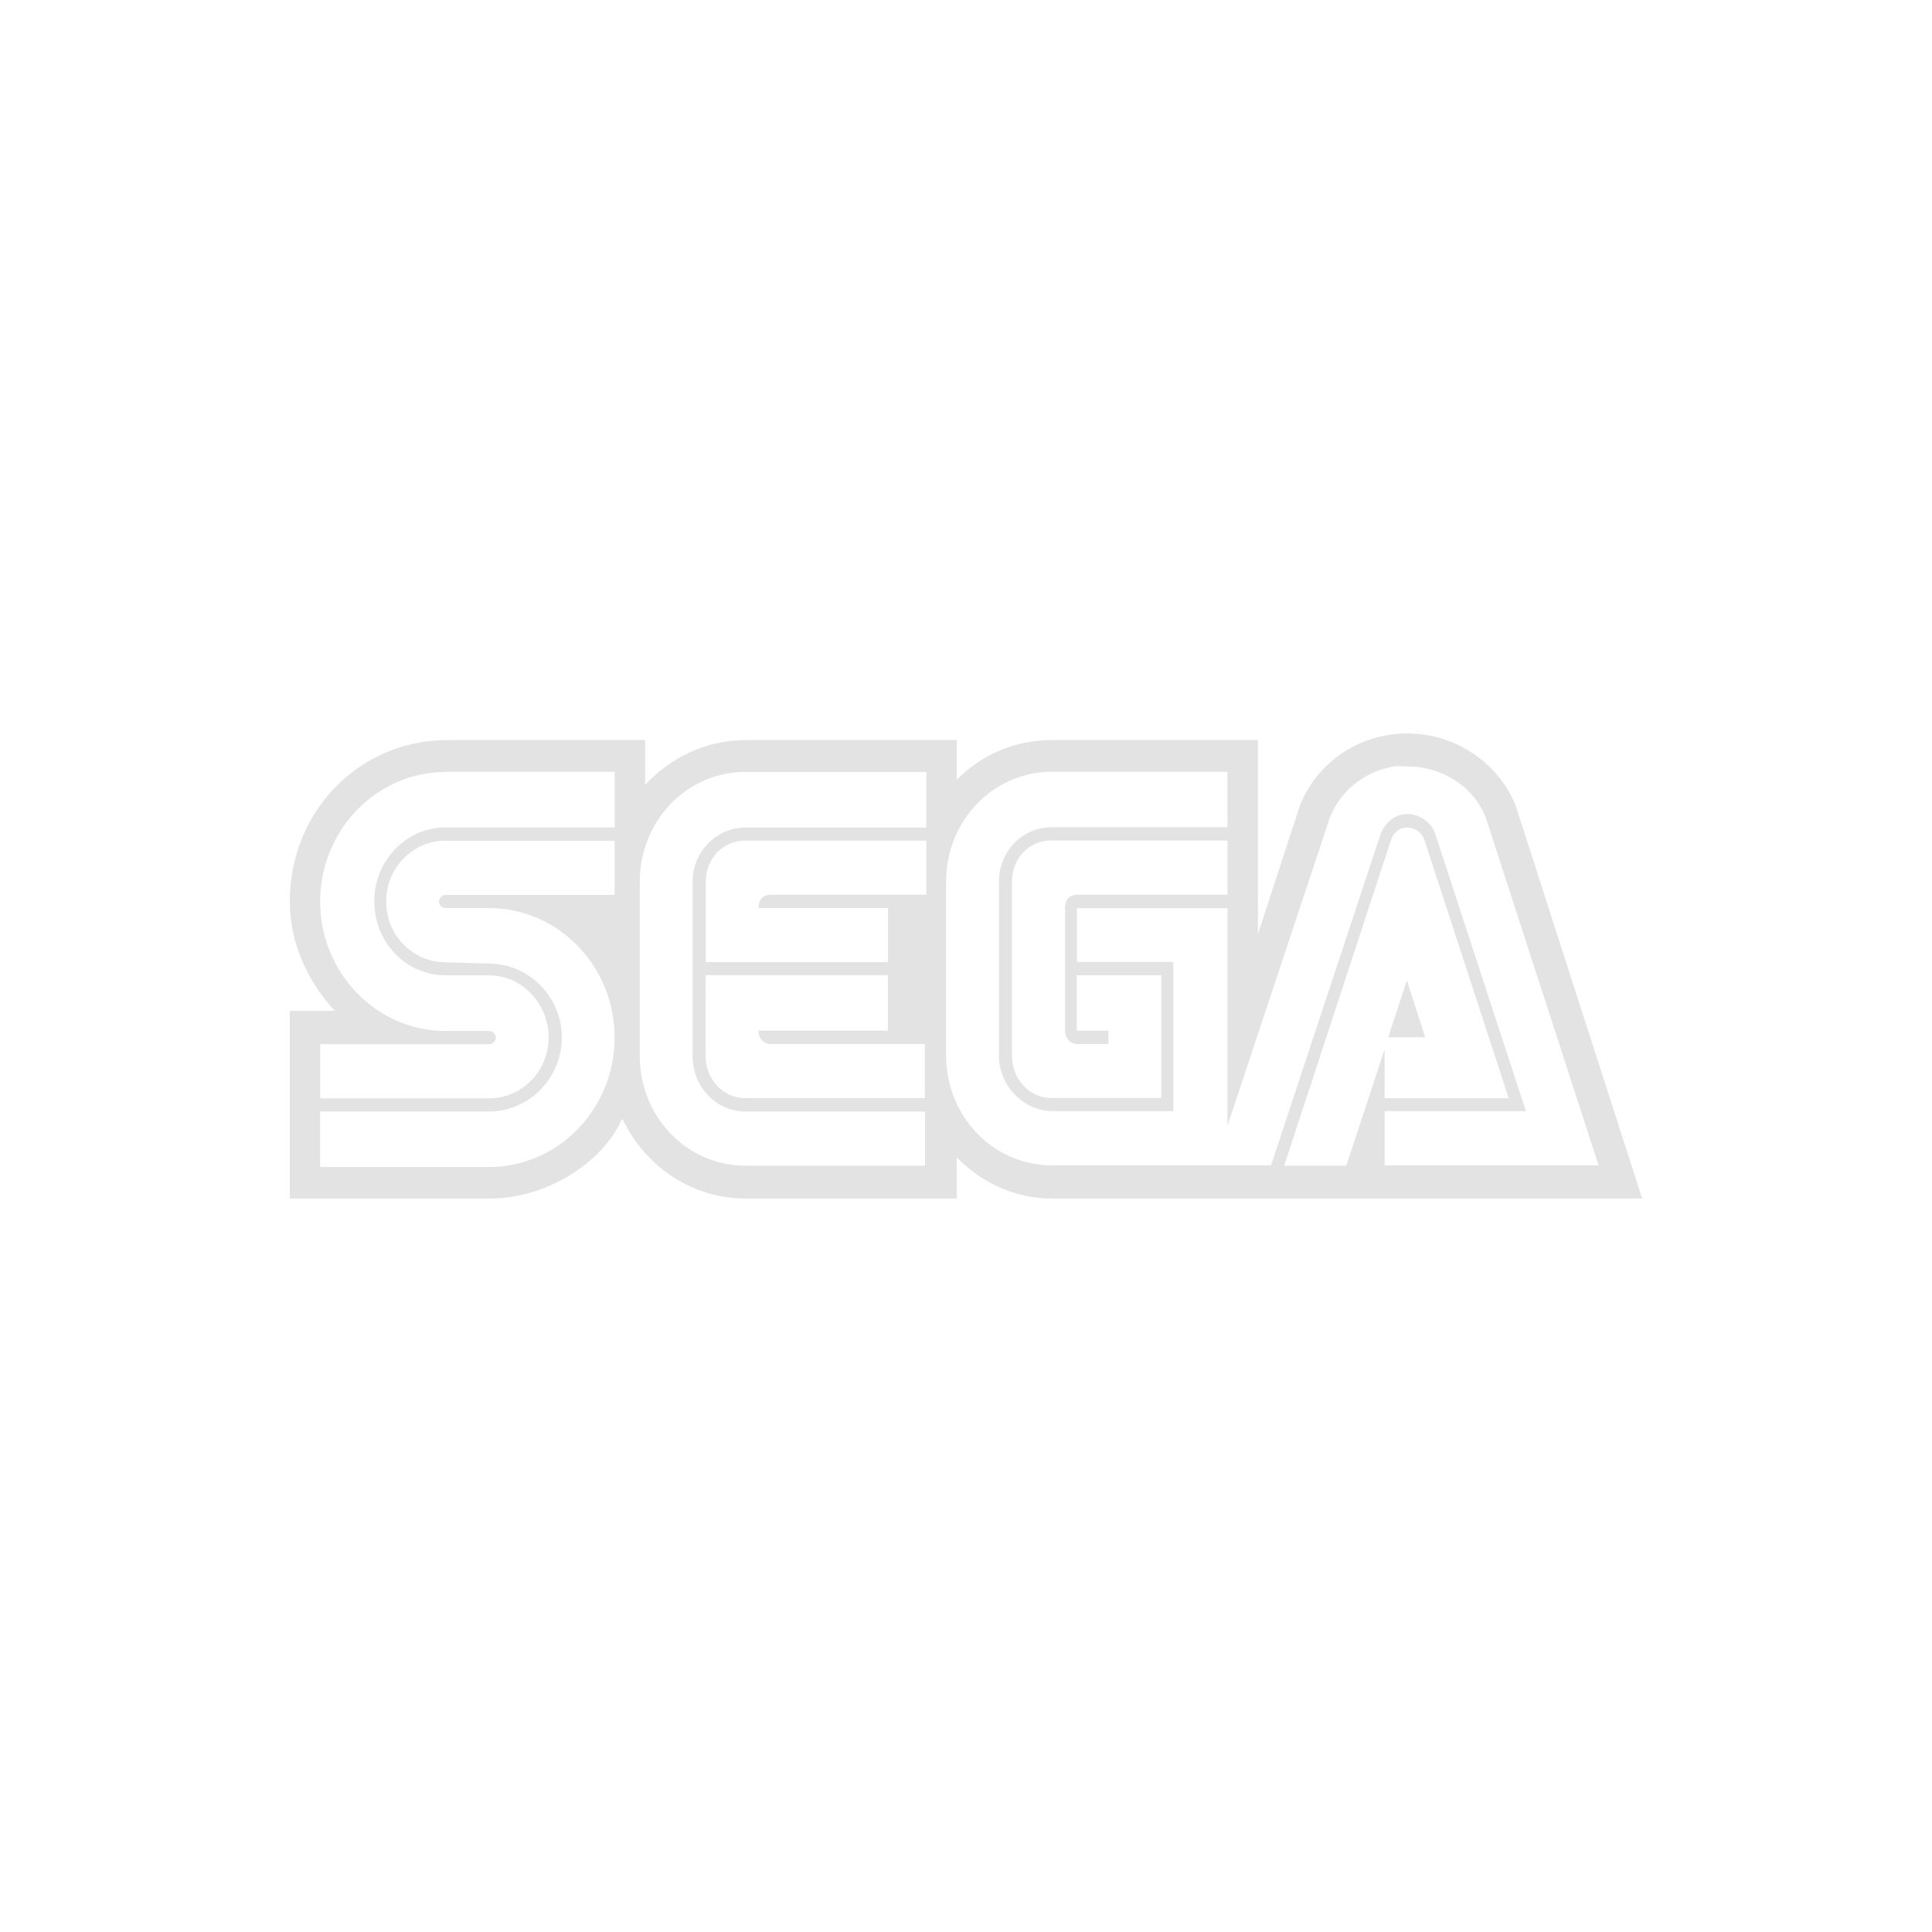 <?xml version="1.0" encoding="UTF-8" standalone="no"?>
<svg
   xmlns:dc="http://purl.org/dc/elements/1.1/"
   xmlns:cc="http://creativecommons.org/ns#"
   xmlns:rdf="http://www.w3.org/1999/02/22-rdf-syntax-ns#"
   xmlns:svg="http://www.w3.org/2000/svg"
   xmlns="http://www.w3.org/2000/svg"
   xmlns:sodipodi="http://sodipodi.sourceforge.net/DTD/sodipodi-0.dtd"
   xmlns:inkscape="http://www.inkscape.org/namespaces/inkscape"
   height="512"
   viewBox="0 0 512 512"
   width="512"
   version="1.1"
   id="svg2"
   inkscape:version="0.91 r"
   sodipodi:docname="gensgs.svg">
  <sodipodi:namedview
     pagecolor="#ffffff"
     bordercolor="#666666"
     borderopacity="1"
     objecttolerance="10"
     gridtolerance="10"
     guidetolerance="10"
     inkscape:pageopacity="0"
     inkscape:pageshadow="2"
     inkscape:window-width="640"
     inkscape:window-height="480"
     id="namedview23"
     showgrid="false"
     inkscape:zoom="0.4609375"
     inkscape:cx="256"
     inkscape:cy="256"
     inkscape:window-x="0"
     inkscape:window-y="0"
     inkscape:window-maximized="0"
     inkscape:current-layer="svg2" />
  <defs
     id="defs68">
    <radialGradient
       id="radialGradient21305"
       gradientUnits="userSpaceOnUse"
       cy="64"
       cx="64"
       r="64">
      <stop
         id="stop4218-0"
         stop-color="#fff" />
      <stop
         id="stop4220-2"
         stop-color="#e8e8e8"
         offset="0.688" />
      <stop
         id="stop4222-6"
         stop-color="#686868"
         offset="0.875" />
      <stop
         id="stop4224-6"
         offset="1" />
    </radialGradient>
    <filter
       id="filter3174"
       color-interpolation-filters="sRGB">
      <feGaussianBlur
         id="feGaussianBlur3176"
         stdDeviation="1.71" />
    </filter>
    <linearGradient
       id="linearGradient4544"
       gradientUnits="userSpaceOnUse"
       x2="0"
       gradientTransform="scale(1.006 .994)"
       y1="92.54"
       y2="7.02">
      <stop
         id="stop3750" />
      <stop
         id="stop3752"
         stop-opacity="0.588"
         offset="1" />
    </linearGradient>
  </defs>
  <path
     id="path3064"
     fill="#E3E3E3"
     d="m372.9 194.37c-12.947 0-23.889 7.873-28.346 18.905l-11.2 34.305v-51.451h-54.598c-9.845 0-18.681 3.897-25.199 10.505v-10.505h-55.998c-10.416 0-19.991 4.681-26.599 11.905v-11.905h-52.504c-22.747 0-41.607 18.379-41.652 42.704 0 11.334 4.905 21.481 11.905 29.052h-11.905v49.738h53.199c14.918-0.045 29.534-9.497 34.652-20.697l0.347-0.302c5.947 12.376 18.2 20.999 32.546 20.999h55.998v-10.897c6.563 6.653 15.31 10.897 25.199 10.897h156.45l-33.599-104.34c-4.592-11.065-15.702-18.905-28.705-18.905m-3.506 8.747c1.221-0.179 2.229 0 3.506 0 10.102 0 18.771 6.216 21.347 15.052l29.399 90.65h-56.704v-14.347h37.452l-24.147-73.851c-1.176-2.889-4.11-4.905-7.347-4.905s-5.824 2.318-7 5.253l-29.052 87.85h-58.104c-15.534 0-27.999-12.992-27.999-29.052v-46.199c0-16.06 12.465-29.052 27.999-29.052h46.546v14.705h-46.546c-7.739 0-14 6.305-14 14.347v46.199c0 8.053 6.608 14.705 14.347 14.705h31.852v-39.546h-25.546v-14.257h39.904v57.656l26.599-80.055c2.273-7.739 9.061-13.776 17.505-15.142m-251.3 1.4h44.799v14.739h-44.799c-10.461 0-18.905 8.792-18.905 19.599 0 10.852 8.4 19.599 18.905 19.599h11.547c8.657 0 15.747 7.526 15.747 16.452 0 8.971-7.089 16.139-15.747 16.139h-44.799v-14.347h44.799c0.874 0 1.747-0.829 1.747-1.747 0-0.918-0.874-1.747-1.747-1.747h-11.547c-18.289 0-33.252-15.355-33.252-34.305 0-18.939 14.963-34.338 33.252-34.338m79.451 0h47.946v14.739h-47.946c-7.784 0-14 6.473-14 14.347v46.199c0 8.142 6.216 14.705 14 14.705h47.599v14.347h-47.599c-15.579 0-27.999-12.992-27.999-29.052v-46.199c0-16.105 12.42-29.097 27.999-29.097m175.34 14.739c2.016 0 3.942 1.31 4.547 3.147l22.399 68.598h-32.905v-12.947l-10.147 30.799h-16.452l28.346-86.45c0.616-1.837 2.184-3.147 4.2-3.147m-254.79 3.506h44.799v14.347h-44.799c-0.918 0-1.747 0.784-1.747 1.747 0 0.963 0.829 1.747 1.747 1.747h11.547c18.334 0 33.252 15.355 33.252 34.305 0 18.905-14.918 34.305-33.252 34.305h-44.799v-14.705h44.799c10.505 0 19.252-8.792 19.252-19.599 0-10.808-8.747-19.599-19.252-19.599l-11.547-0.347c-8.657 0-15.747-7.134-15.747-16.105 0-8.926 7.089-16.139 15.747-16.139m79.451 0h47.946v14.347h-41.338c-3.326 0-3.102 3.539-3.102 3.539h34.305v14.302h-48.304v-21.302c0-6.126 4.502-10.897 10.505-10.897m81.198 0h46.546v14.347h-39.938c-3.326 0.09-3.102 3.539-3.102 3.539v32.502c0 1.882 1.355 3.539 3.102 3.539h8.4v-3.539h-8.4v-14.705h22.399v32.546h-29.052c-5.947 0-10.505-5.029-10.505-11.2v-46.199c0-6.171 4.547-10.897 10.505-10.897m-91.703 35.738h48.304v14.705h-34.305c0.045 3.461 3.147 3.539 3.147 3.539h40.946v14.347h-47.599c-5.902 0-10.505-5.074-10.505-11.2m185.85-19.991-4.939 15.052h9.8m-4.905-15.052" />
</svg>
